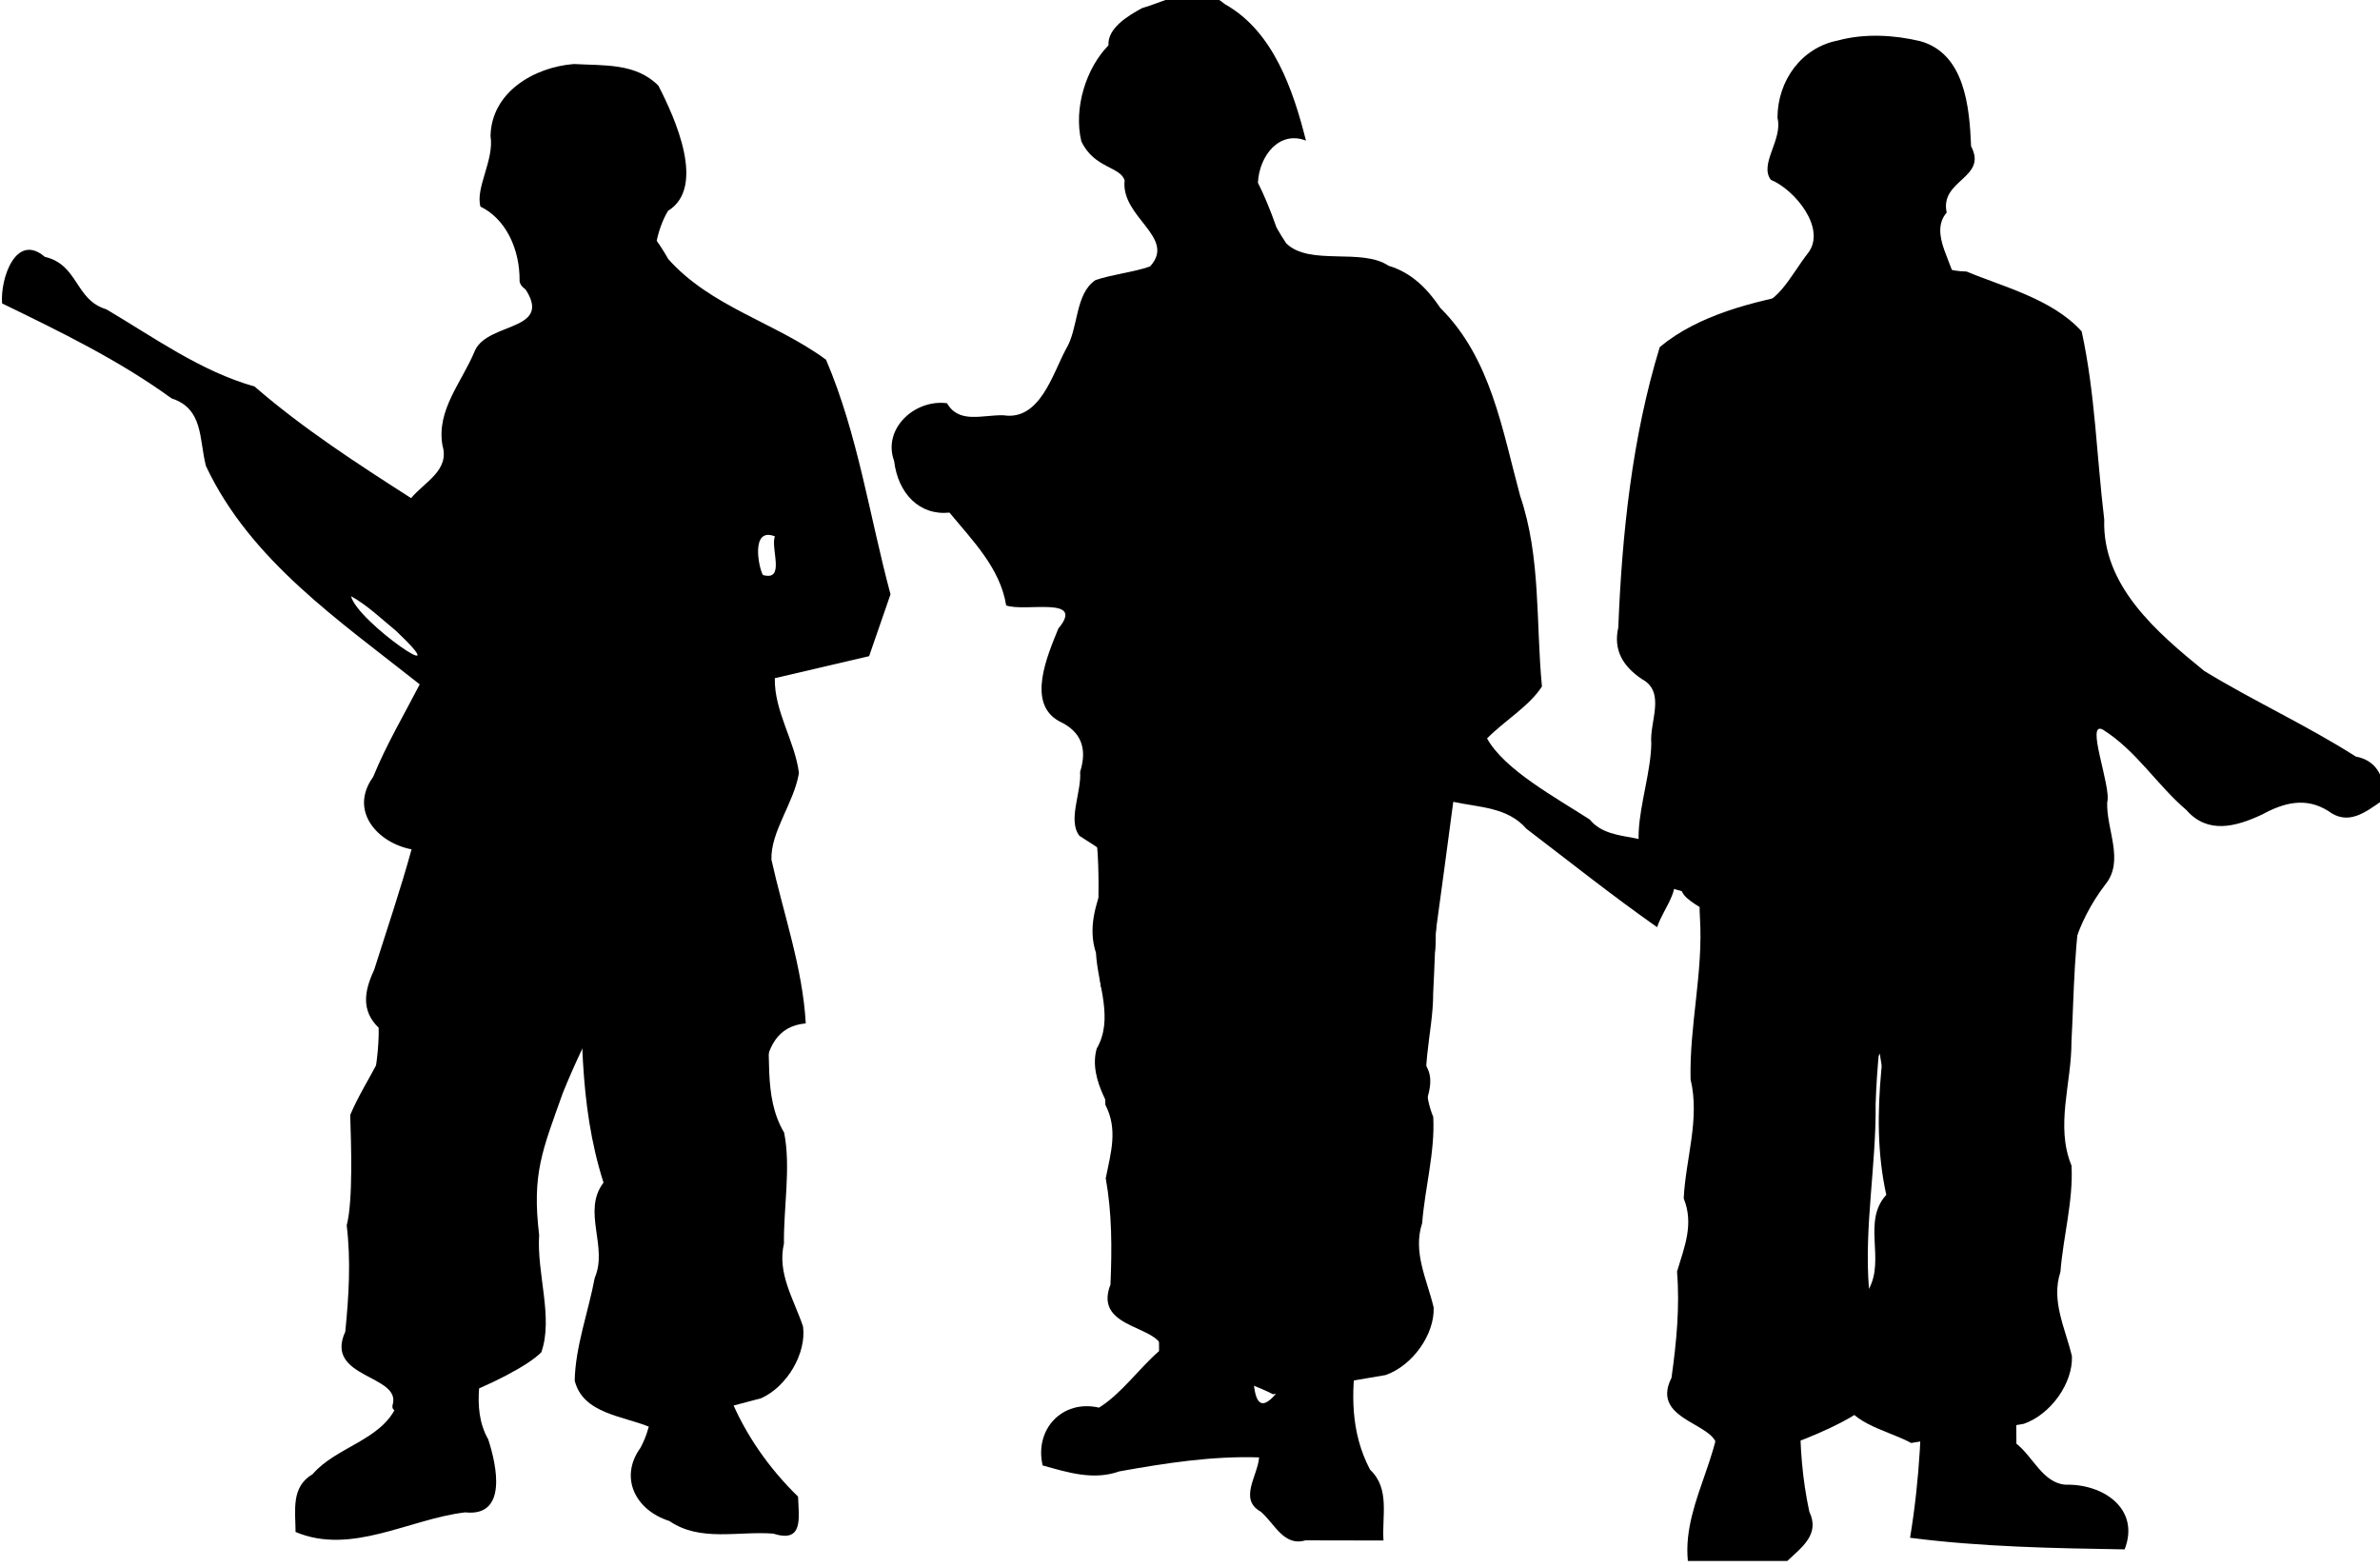 <?xml version="1.0" encoding="UTF-8" standalone="no"?>
<!-- Created with Inkscape (http://www.inkscape.org/) -->

<svg
   width="8.471mm"
   height="5.578mm"
   viewBox="0 0 8.471 5.578"
   version="1.1"
   id="svg4818"
   sodipodi:docname="inkporter-svg-beyuna4l.svg"
   xmlns:inkscape="http://www.inkscape.org/namespaces/inkscape"
   xmlns:sodipodi="http://sodipodi.sourceforge.net/DTD/sodipodi-0.dtd"
   xmlns="http://www.w3.org/2000/svg"
   xmlns:svg="http://www.w3.org/2000/svg">
  <sodipodi:namedview
     id="namedview4820"
     pagecolor="#ffffff"
     bordercolor="#666666"
     borderopacity="1.0"
     inkscape:pageshadow="2"
     inkscape:pageopacity="0.0"
     inkscape:pagecheckerboard="0"
     inkscape:document-units="mm"
     showgrid="false"
     inkscape:zoom="0.45291836"
     inkscape:cx="466.97157"
     inkscape:cy="610.4853"
     inkscape:window-width="1920"
     inkscape:window-height="1017"
     inkscape:window-x="-8"
     inkscape:window-y="-8"
     inkscape:window-maximized="1"
     inkscape:current-layer="layer1" />
  <defs
     id="defs4815" />
  <g
     inkscape:label="Layer 1"
     inkscape:groupmode="layer"
     id="layer1"
     transform="translate(-58.257,-118.129)">
    <g
       id="IT-Infantry-para3"
       transform="matrix(0.104,0,0,0.104,50.552,154.201)">
      <g
         id="g18395">
        <path
           d="m 135.778,-336.844 c -1.709,0.325 -3.56,0.771 -4.889,1.876 -0.946,3.097 -1.291,6.371 -1.419,9.598 -0.178,0.783 0.171,1.336 0.807,1.764 0.837,0.448 0.253,1.466 0.323,2.207 -0.029,1.866 -1.466,4.439 1.044,5.052 0.222,0.598 2.325,1.175 2.273,1.851 -0.167,0.964 -0.542,1.84 -0.579,2.789 0.534,1.287 -1.091,2.788 -1.122,4.239 0.193,2.631 0.124,5.282 0.657,7.881 0.511,2.17 -1.232,4.018 -1.022,6.163 h 3.401 c 0.508,-0.476 1.126,-0.916 0.756,-1.686 -0.486,-2.258 -0.344,-4.555 -0.015,-6.825 0.116,-1.944 0.685,-3.803 0.962,-5.707 0.22,-0.86 1.386,-3.042 1.464,-3.146 0.212,1.523 0.884,2.925 0.985,4.457 0.442,4.008 0.718,8.11 0.051,12.113 2.434,0.312 4.893,0.358 7.344,0.397 0.538,-1.382 -0.727,-2.248 -2.022,-2.213 -0.78,-0.06 -1.11,-0.957 -1.682,-1.404 -0.04,-2.813 0.088,-5.625 0.336,-8.427 0.639,-0.461 0.616,-1.024 0.433,-1.625 1.114,-3.703 0.224,-6.386 2.27,-9.08 0.672,-0.817 0.034,-1.884 0.068,-2.818 0.155,-0.524 -0.776,-2.845 -0.136,-2.481 1.149,0.73 1.844,1.893 2.848,2.746 0.724,0.831 1.688,0.576 2.593,0.151 0.751,-0.41 1.496,-0.6 2.26,-0.12 0.686,0.517 1.269,0.045 1.86,-0.361 0.13,-0.668 -0.142,-1.363 -0.917,-1.501 -1.685,-1.074 -3.502,-1.901 -5.187,-2.93 -1.606,-1.308 -3.497,-2.909 -3.422,-5.182 -0.259,-2.145 -0.31,-4.325 -0.773,-6.44 -1.014,-1.121 -2.735,-1.537 -3.937,-2.047 -2.283,-0.044 -3.43,-2.645 -5.614,0.708 z"
           style="fill:#000000;stroke-width:0.265"
           id="path66655-3"
           sodipodi:nodetypes="cccccccccccccccccccccccccccccccccccc" />
        <path
           d="m 133.833,-336.311 c 1.069,0.021 1.5,-1.075 2.142,-1.89 0.618,-0.835 -0.463,-2.152 -1.284,-2.492 -0.409,-0.541 0.417,-1.376 0.227,-2.118 0,-1.257 0.805,-2.405 2.074,-2.651 0.905,-0.245 1.911,-0.189 2.802,0.022 1.536,0.419 1.696,2.258 1.75,3.6 0.58,1.092 -1.081,1.143 -0.835,2.267 -0.637,0.748 0.312,1.813 0.307,2.557"
           style="fill:#000000;stroke-width:0.394"
           id="path17743"
           sodipodi:nodetypes="ccccccccc" />
      </g>
      <path
         id="path58354-0-4"
         style="fill:#000000;stroke-width:0.112"
         d="m 1388.76,18.713 c -0.22,0.003 -0.444,0.125 -0.719,0.207 -0.183,0.1 -0.466,0.267 -0.451,0.5 -0.301,0.307 -0.471,0.845 -0.365,1.289 0.17,0.365 0.527,0.339 0.582,0.527 -0.054,0.498 0.702,0.764 0.342,1.156 -0.218,0.078 -0.512,0.107 -0.734,0.184 -0.28,0.189 -0.223,0.648 -0.399,0.932 -0.18,0.339 -0.35,0.959 -0.836,0.885 -0.28,-0.009 -0.598,0.12 -0.76,-0.162 -0.43,-0.058 -0.871,0.34 -0.711,0.777 0.053,0.438 0.341,0.735 0.744,0.693 0.31,0.376 0.682,0.747 0.762,1.248 0.258,0.091 1.071,-0.133 0.701,0.311 -0.144,0.358 -0.434,1.008 0.016,1.248 0.298,0.139 0.374,0.371 0.277,0.678 0.02,0.276 -0.17,0.649 -0.01,0.859 0.24,0.164 0.574,0.296 0.334,0.621 -0.12,0.311 -0.219,0.623 -0.111,0.953 0.023,0.431 0.243,0.884 0.01,1.287 -0.119,0.419 0.226,0.878 0.432,1.23 0.289,0.258 0.166,0.695 0.256,1.039 0.061,0.598 0.154,1.195 0.15,1.797 -0.275,0.24 -0.509,0.576 -0.807,0.76 -0.495,-0.113 -0.87,0.292 -0.758,0.777 0.341,0.095 0.682,0.204 1.031,0.08 0.62,-0.111 1.247,-0.209 1.879,-0.188 -0.019,0.251 -0.278,0.564 0.023,0.73 0.186,0.159 0.307,0.471 0.6,0.385 0.349,0.001 0.7,7.75e-4 1.049,0.002 -0.023,-0.328 0.091,-0.697 -0.18,-0.951 -0.527,-1.001 0.027,-2.113 0.064,-3.162 0.072,-0.29 -0.01,-0.656 0.162,-0.896 0.117,-0.198 0.583,-0.349 0.453,-0.58 0.048,-0.361 0.298,-0.644 -0.057,-0.939 -0.111,-0.465 0.296,-1.09 0.258,-1.635 0.082,-0.588 0.159,-1.178 0.238,-1.766 0.347,0.075 0.732,0.071 0.982,0.361 0.584,0.445 1.157,0.902 1.758,1.324 0.092,-0.281 0.389,-0.561 0.148,-0.842 -0.089,-0.511 -0.751,-0.232 -1.053,-0.605 -0.458,-0.296 -1.144,-0.666 -1.381,-1.09 0.233,-0.238 0.569,-0.434 0.738,-0.699 -0.083,-0.857 -0.012,-1.737 -0.293,-2.562 -0.241,-0.887 -0.392,-1.849 -1.072,-2.525 -0.176,-0.261 -0.388,-0.476 -0.697,-0.568 -0.363,-0.245 -1.06,0.007 -1.375,-0.301 -0.045,-0.067 -0.089,-0.138 -0.131,-0.213 -0.085,-0.242 -0.168,-0.439 -0.25,-0.602 0.018,-0.364 0.288,-0.706 0.646,-0.566 -0.172,-0.68 -0.438,-1.468 -1.086,-1.832 -0.142,-0.117 -0.272,-0.158 -0.404,-0.156 z m 0.836,16.105 c 0.208,0.034 0.064,0.44 0.127,0.627 0.038,0.703 0.075,1.405 0.113,2.107 -0.446,0.52 -0.246,-0.794 -0.322,-1.086 -0.014,-0.546 -0.021,-1.092 -0.031,-1.639 0.046,-0.012 0.083,-0.015 0.113,-0.01 z"
         transform="matrix(2.546,0,0,2.546,-3420.782,-394.738)" />
      <path
         d="m 143.349,-298.119 c 0.921,-0.32 1.684,-1.392 1.646,-2.315 -0.229,-0.961 -0.721,-1.886 -0.393,-2.885 0.094,-1.21 0.444,-2.438 0.379,-3.636 -0.562,-1.36 0.005,-2.823 -0.002,-4.236 0.093,-1.738 0.083,-3.47 0.428,-5.183 0.139,-0.97 -6.288,1.424 -6.379,1.877 -0.34,2.829 -1.013,5.706 -0.386,8.543 -0.83,0.904 -0.037,2.196 -0.593,3.213 -0.324,1.143 -0.877,2.288 -1.004,3.445 0.179,1.167 1.556,1.351 2.449,1.834"
         style="fill:#000000;stroke-width:0.527"
         id="path16107"
         inkscape:transform-center-x="-0.054877497"
         inkscape:transform-center-y="-0.79132087" />
      <path
         d="m 132.418,-319.113 c 0.099,1.125 -0.234,2.477 -0.153,3.682 0.116,1.851 -0.365,3.688 -0.321,5.523 0.326,1.366 -0.17,2.719 -0.235,4.075 0.354,0.879 0.028,1.652 -0.229,2.504 0.099,1.22 -0.019,2.412 -0.189,3.635 -0.795,1.571 1.864,1.539 1.525,2.56 -0.266,0.877 4.226,-0.709 5.154,-1.6 0.462,-1.167 -0.059,-2.709 0.079,-4.007 -0.17,-2.113 0.251,-4.213 0.228,-6.326 0.085,-2.591 0.545,-5.134 1.154,-7.647"
         style="fill:#000000;stroke-width:0.527"
         id="path16598"
         inkscape:transform-center-x="-0.11286323"
         inkscape:transform-center-y="-0.93243034" />
      <path
         d="m 121.505,-299.787 c 0.921,-0.32 1.684,-1.392 1.646,-2.315 -0.229,-0.961 -0.721,-1.886 -0.393,-2.885 0.094,-1.21 0.444,-2.438 0.379,-3.636 -0.562,-1.36 0.005,-2.823 -0.002,-4.236 0.093,-1.738 0.083,-3.47 0.428,-5.183 0.139,-0.97 -6.288,1.424 -6.379,1.877 -0.34,2.829 -1.013,5.706 -0.386,8.543 -0.83,0.904 -0.037,2.196 -0.593,3.213 -0.324,1.143 -0.877,2.288 -1.004,3.445 0.179,1.167 1.556,1.351 2.449,1.834"
         style="fill:#000000;stroke-width:0.527"
         id="path16107-5"
         inkscape:transform-center-x="-0.054877497"
         inkscape:transform-center-y="-0.79132087" />
      <path
         d="m 111.342,-322.321 c 0.207,1.11 0.005,2.488 0.202,3.679 0.294,1.831 -0.008,3.706 0.213,5.528 0.456,1.328 0.093,2.723 0.159,4.078 0.437,0.841 0.187,1.642 0.013,2.514 0.216,1.205 0.214,2.403 0.162,3.636 -0.64,1.64 2.004,1.352 1.764,2.401 -0.18,0.899 4.138,-1.113 4.976,-2.089 0.348,-1.206 -0.319,-2.691 -0.307,-3.996 -0.373,-2.087 -0.156,-4.218 -0.382,-6.319 -0.165,-2.588 0.049,-5.162 0.412,-7.723"
         style="fill:#000000;stroke-width:0.527"
         id="path16598-0"
         inkscape:transform-center-x="-0.0088952876"
         inkscape:transform-center-y="-0.91377394" />
      <g
         id="g17639">
        <path
           id="path66849-9-7-3"
           style="fill:#000000;stroke-width:0.265"
           d="m 96.944,-337.995 c 1.453,1.649 3.69,2.189 5.412,3.459 1.091,2.551 1.487,5.351 2.207,8.029 -0.244,0.706 -0.488,1.411 -0.732,2.117 -1.076,0.251 -2.151,0.502 -3.227,0.753 -0.026,1.133 0.697,2.173 0.825,3.25 -0.172,1.029 -0.973,2 -0.941,2.962 0.414,1.861 1.067,3.693 1.175,5.603 -1.989,0.172 -1.278,3.053 -1.738,4.493 -0.253,2.756 -1.067,5.532 -0.856,8.297 0.529,1.287 1.335,2.435 2.33,3.405 0.026,0.729 0.193,1.599 -0.843,1.267 -1.197,-0.096 -2.503,0.294 -3.558,-0.431 -1.187,-0.379 -1.717,-1.502 -0.995,-2.502 0.703,-1.299 0.354,-2.789 0.442,-4.2 -0.26,-1.205 -0.914,-2.364 -1.145,-3.562 0.157,-1.233 0.876,-2.465 0.409,-3.698 -0.17,-0.765 -0.339,-1.529 -0.509,-2.294 -0.673,-0.18 -1.353,-0.464 -1.978,0.008 -0.874,0.106 -1.035,0.953 -1.363,1.626 -0.32,0.828 -0.881,1.644 -1.05,2.479 0.865,1.841 0.471,3.887 -0.083,5.752 -0.111,1.175 -0.556,2.496 0.069,3.595 0.296,0.904 0.667,2.659 -0.789,2.499 -1.911,0.226 -3.894,1.478 -5.804,0.671 -0.003,-0.738 -0.163,-1.54 0.583,-1.978 0.8,-0.93 2.315,-1.149 2.856,-2.295 -0.009,-2.933 -0.203,-5.928 -1.049,-8.741 0.006,-1.392 0.483,-2.865 0.454,-4.242 -0.614,-0.59 -0.487,-1.273 -0.154,-1.982 0.433,-1.373 0.898,-2.736 1.28,-4.124 -1.159,-0.22 -2.157,-1.313 -1.313,-2.482 0.446,-1.095 1.05,-2.115 1.592,-3.164 -2.731,-2.167 -5.799,-4.237 -7.318,-7.477 -0.234,-0.924 -0.082,-1.955 -1.173,-2.309 -1.801,-1.307 -3.807,-2.283 -5.802,-3.251 -0.067,-0.848 0.472,-2.441 1.463,-1.594 1.155,0.269 1.028,1.473 2.104,1.795 1.642,0.968 3.224,2.12 5.073,2.642 1.657,1.437 3.511,2.637 5.358,3.821 0.462,-0.556 1.324,-0.947 1.075,-1.797 -0.221,-1.22 0.671,-2.179 1.106,-3.245 0.459,-1.047 2.943,-0.619 1.534,-2.38 2.131,-6.289 5.076,-0.775 5.076,-0.775 z m 3.661,9.504 c -0.836,-0.329 -0.556,1.076 -0.409,1.323 0.781,0.224 0.256,-0.906 0.409,-1.323 z m -14.506,2.047 c 0.219,0.892 3.771,3.304 1.548,1.194 -0.502,-0.412 -0.978,-0.875 -1.548,-1.194 z"
           sodipodi:nodetypes="cccccccccccccccccccccccccccccccccccccccccccccccccc" />
        <path
           d="m 100.14,-298.995 c 0.888,-0.403 1.551,-1.54 1.429,-2.455 -0.315,-0.936 -0.89,-1.812 -0.653,-2.838 -0.016,-1.213 0.243,-2.62 0.006,-3.797 -0.752,-1.265 -0.402,-2.794 -0.613,-4.192 -0.159,-1.733 -0.419,-3.445 -0.325,-5.191 -0.002,-0.98 -6.017,2.317 -6.041,2.778 0.072,2.849 -0.084,5.548 0.798,8.317 -0.745,0.976 0.163,2.19 -0.299,3.254 -0.219,1.167 -0.665,2.358 -0.687,3.522 0.284,1.146 1.673,1.204 2.606,1.604"
           style="fill:#000000;stroke-width:0.527"
           id="path16107-5-7"
           inkscape:transform-center-x="-0.029785256"
           inkscape:transform-center-y="-0.80293824"
           sodipodi:nodetypes="ccccccccccc" />
        <path
           d="m 91.324,-320.905 c -0.296,1.09 -1.076,2.244 -1.415,3.402 -0.531,1.777 -1.616,3.335 -2.209,5.072 -0.166,1.394 -1.099,2.493 -1.628,3.743 0.028,0.947 0.104,2.916 -0.12,3.777 0.146,1.215 0.074,2.411 -0.049,3.64 -0.734,1.601 1.922,1.466 1.622,2.499 -0.232,0.887 4.195,-0.871 5.088,-1.797 0.417,-1.184 -0.163,-2.705 -0.075,-4.007 -0.251,-2.105 0.106,-2.887 0.815,-4.878 0.975,-2.403 2.285,-4.629 3.725,-6.778"
           style="fill:#000000;stroke-width:0.527"
           id="path16598-0-6"
           inkscape:transform-center-x="-0.25164854"
           inkscape:transform-center-y="-0.93532115"
           sodipodi:nodetypes="ccccccccccc" />
        <path
           d="m 93.724,-344.655 c -1.362,0.108 -2.818,0.962 -2.85,2.463 0.133,0.819 -0.526,1.776 -0.344,2.417 0.835,0.403 1.352,1.409 1.339,2.556 0.14,0.929 4.645,0.74 4.841,0.018 -0.437,-0.623 -0.127,-1.833 0.24,-2.43 1.313,-0.811 0.237,-3.18 -0.332,-4.285 -0.772,-0.779 -1.878,-0.682 -2.893,-0.739 z"
           style="fill:#000000;stroke-width:0.133"
           id="path17042"
           sodipodi:nodetypes="sccccccss" />
      </g>
    </g>
  </g>
</svg>
